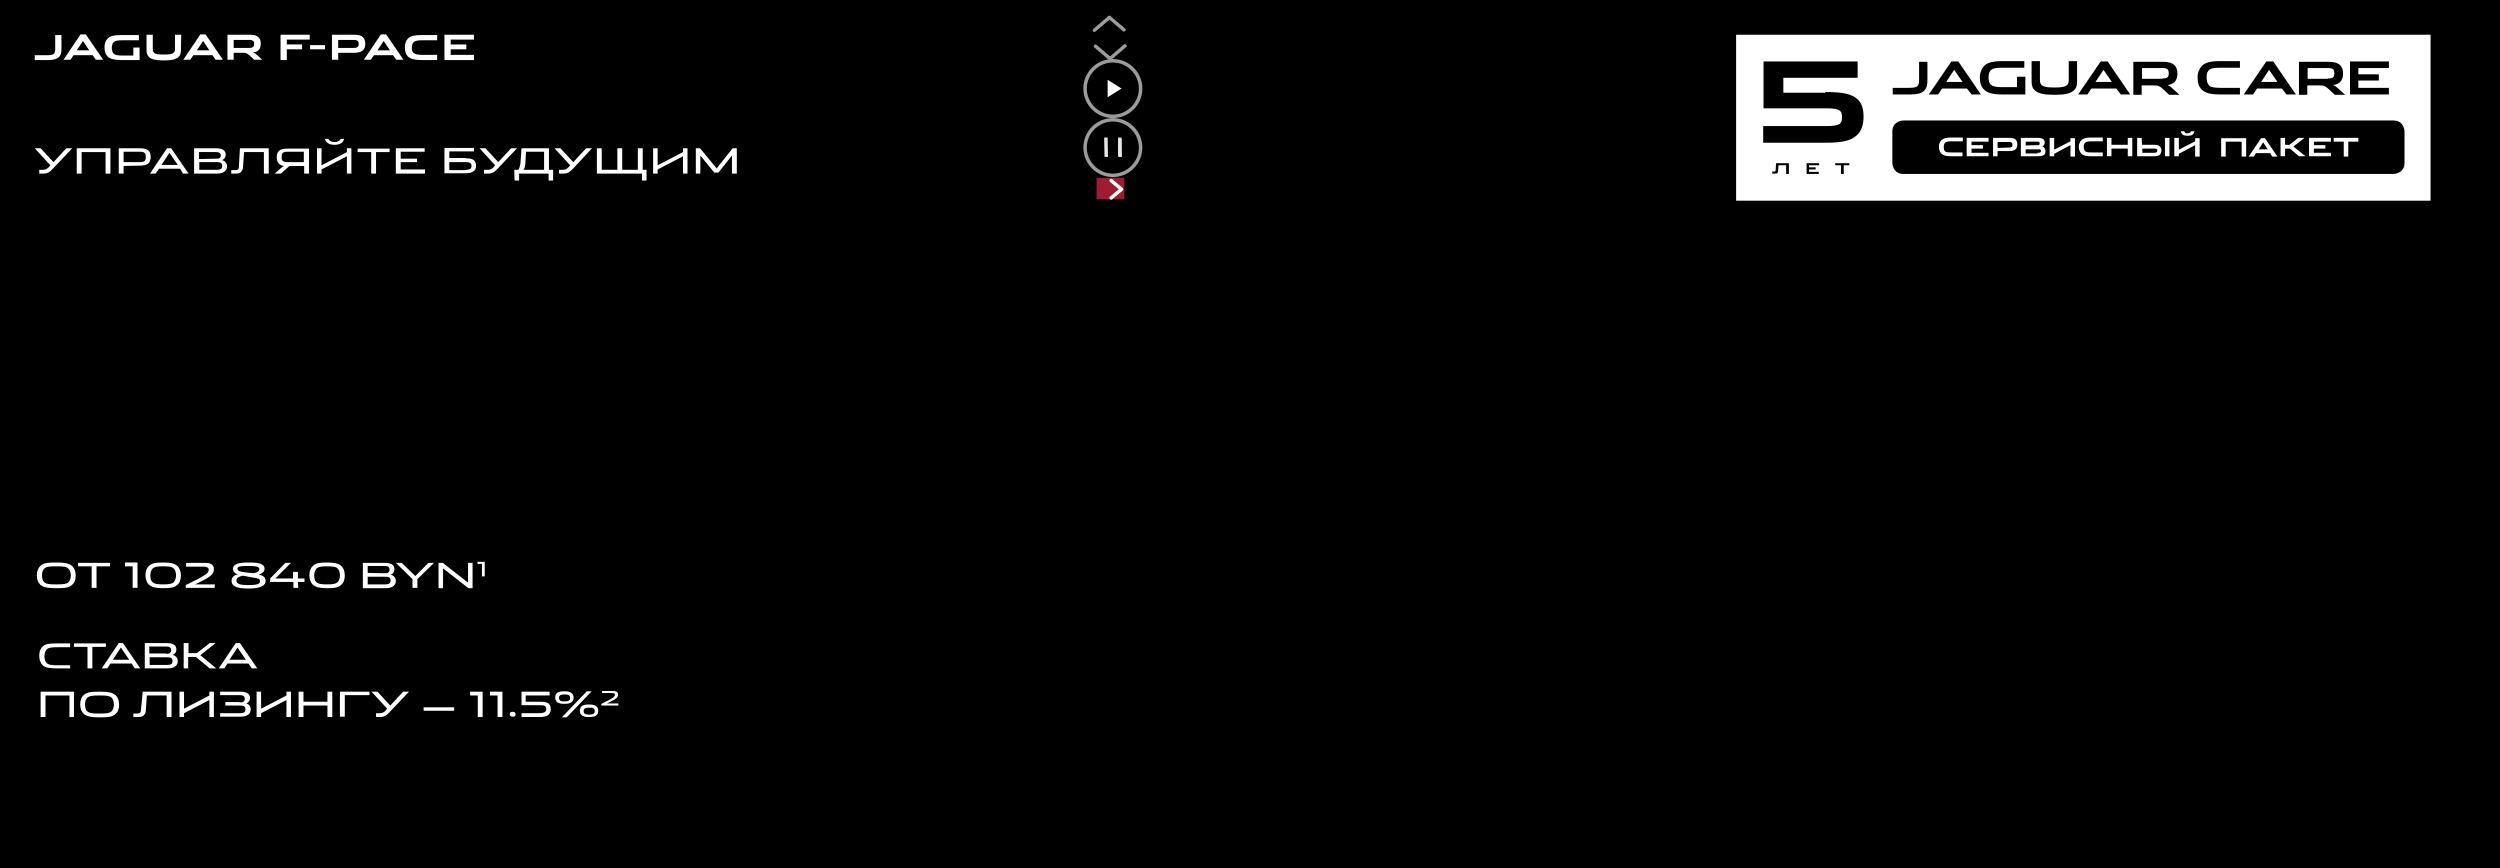 <?xml version="1.0" encoding="utf-8"?>
<!-- Generator: Adobe Illustrator 19.1.0, SVG Export Plug-In . SVG Version: 6.00 Build 0)  -->
<svg version="1.1" id="Layer_1" xmlns="http://www.w3.org/2000/svg" xmlns:xlink="http://www.w3.org/1999/xlink" x="0px" y="0px"
	 width="720px" height="250px" viewBox="54 272 720 250" style="enable-background:new 54 272 720 250;" xml:space="preserve">
<style type="text/css">
	.st0{fill:#9B9B9B;}
	.st1{fill:#FFFFFF;}
	.st2{fill:#9E1B32;}
	.st3{opacity:0.9;}
	.st4{fill:none;stroke:#9B9B9B;stroke-linecap:round;stroke-miterlimit:100;}
	.st5{fill:none;stroke:#FFFFFF;stroke-linecap:round;stroke-linejoin:round;stroke-miterlimit:10;}
</style>
<rect x="54" y="272" width="720" height="250"/>
<g>
	<circle cx="374.5" cy="297.5" r="8.5"/>
	<path class="st0" d="M374.5,290c4.1,0,7.5,3.4,7.5,7.5s-3.4,7.5-7.5,7.5s-7.5-3.4-7.5-7.5S370.4,290,374.5,290 M374.5,289
		c-4.7,0-8.5,3.8-8.5,8.5s3.8,8.5,8.5,8.5s8.5-3.8,8.5-8.5S379.2,289,374.5,289L374.5,289z"/>
	<polyline class="st1" points="373,295 377,297.5 373,300 	"/>
</g>
<rect x="369.8" y="323.2" class="st2" width="8" height="6.2"/>
<g>
	<circle cx="374.5" cy="314.5" r="8.5"/>
	<path class="st0" d="M374.5,307c4.1,0,7.5,3.4,7.5,7.5s-3.4,7.5-7.5,7.5s-7.5-3.4-7.5-7.5S370.4,307,374.5,307 M374.5,306
		c-4.7,0-8.5,3.8-8.5,8.5s3.8,8.5,8.5,8.5s8.5-3.8,8.5-8.5S379.2,306,374.5,306L374.5,306z"/>
	<g id="Shape_1" class="st3">
		<polygon class="st1" points="373,311.6 372,311.6 372.1,317.2 373.1,317.2 		"/>
	</g>
	<g id="Shape_1_copy" class="st3">
		<rect x="376" y="312" class="st1" width="1" height="5"/>
		<polygon class="st1" points="377,311.6 376,311.6 376.1,317.2 377.1,317.2 		"/>
	</g>
</g>
<g>
	<polygon points="369,280.5 373.4,277.4 377.9,280.6 377.9,285.2 373.7,289 369.5,285.8 	"/>
	<g id="scroll">
		<g>
			<g>
				<line class="st4" x1="369.2" y1="280.7" x2="373.4" y2="277.1"/>
				<line class="st4" x1="377.7" y1="280.6" x2="373.5" y2="277"/>
			</g>
			<g>
				<line class="st4" x1="378" y1="285.2" x2="373.8" y2="288.8"/>
				<line class="st4" x1="369.5" y1="285.3" x2="373.7" y2="288.9"/>
			</g>
		</g>
	</g>
</g>
<polyline class="st5" points="374,324 377,326.5 374,329 "/>
<g>
	<rect x="554" y="282" class="st1" width="200" height="47.8"/>
	<g>
		<path d="M599.1,299.2v-1.9h4.7c1.2,0,2-0.1,2.4-0.5s0.5-0.9,0.5-1.8v-5.2h2.4v5.4c0,1.4-0.3,2.3-0.9,2.9c-0.8,0.8-2.1,1.1-4.1,1.1
			C604.1,299.2,599.1,299.2,599.1,299.2z"/>
		<path d="M620.5,297.5h-7.2l-1.1,1.7h-2.7l6.5-9.5h2l6.5,9.5h-2.7L620.5,297.5z M614.5,295.6h4.7l-2.4-3.5L614.5,295.6z"/>
		<path d="M637.3,299.2h-6.7c-2.6,0-4.2-0.4-5.2-1.4c-0.8-0.8-1.2-1.9-1.2-3.4s0.5-2.6,1.2-3.4c1-1,2.6-1.4,5.2-1.4h6.4v1.9h-6.1
			c-1.8,0-2.8,0.1-3.4,0.6c-0.6,0.4-0.8,1.2-0.8,2.2s0.2,1.8,0.8,2.2c0.6,0.5,1.7,0.6,3.4,0.6h4v-3h2.4L637.3,299.2L637.3,299.2z"/>
		<path d="M652.2,295.4c0,1.4-0.3,2.1-1,2.7c-0.9,0.8-2.5,1.2-5.2,1.2h-0.7c-2.7,0-4.2-0.4-5.2-1.2c-0.7-0.6-1-1.4-1-2.7v-5.8h2.4
			v5.4c0,0.7,0.1,1.1,0.5,1.5c0.5,0.5,1.6,0.7,3.4,0.7h0.5c1.8,0,2.9-0.2,3.4-0.7c0.4-0.3,0.5-0.8,0.5-1.5v-5.4h2.4L652.2,295.4
			L652.2,295.4z"/>
		<path d="M663.5,297.5h-7.2l-1.1,1.7h-2.7l6.5-9.5h2l6.5,9.5h-2.7L663.5,297.5z M657.5,295.6h4.7l-2.4-3.5L657.5,295.6z"/>
		<path d="M676.9,297.6c-1-0.9-1.4-1-2.6-1h-3.5v2.7h-2.4v-9.5h8.5c1.6,0,2.6,0.3,3.3,0.9c0.6,0.6,0.9,1.4,0.9,2.5s-0.3,1.9-0.9,2.5
			c-0.5,0.4-1.1,0.7-2,0.8c0.6,0.2,1,0.5,1.6,1.1l1.9,1.7h-3L676.9,297.6z M676.7,294.6c0.9,0,1.4-0.1,1.6-0.4
			c0.2-0.2,0.3-0.6,0.3-1.1s-0.1-0.9-0.3-1.1c-0.3-0.3-0.8-0.4-1.6-0.4h-5.8v3.1h5.8V294.6z"/>
		<path d="M690.3,296.7c0.6,0.5,1.7,0.6,3.4,0.6h5.4v1.9h-5.8c-2.6,0-4.2-0.4-5.2-1.4c-0.8-0.8-1.2-1.9-1.2-3.4s0.5-2.6,1.2-3.4
			c1-1,2.6-1.4,5.2-1.4h5.8v1.9h-5.4c-1.8,0-2.8,0.1-3.4,0.6c-0.6,0.4-0.8,1.2-0.8,2.2C689.5,295.5,689.8,296.2,690.3,296.7z"/>
		<path d="M711.2,297.5H704l-1.1,1.7h-2.7l6.5-9.5h2l6.5,9.5h-2.7L711.2,297.5z M705.2,295.6h4.7l-2.4-3.5L705.2,295.6z"/>
		<path d="M724.6,297.6c-1-0.9-1.4-1-2.6-1h-3.5v2.7h-2.4v-9.5h8.5c1.6,0,2.6,0.3,3.3,0.9c0.6,0.6,0.9,1.4,0.9,2.5s-0.3,1.9-0.9,2.5
			c-0.5,0.4-1.1,0.7-2,0.8c0.6,0.2,1,0.5,1.6,1.1l1.9,1.7h-3L724.6,297.6z M724.4,294.6c0.9,0,1.4-0.1,1.6-0.4
			c0.2-0.2,0.3-0.6,0.3-1.1s-0.1-0.9-0.3-1.1c-0.3-0.3-0.8-0.4-1.6-0.4h-5.8v3.1h5.8V294.6z"/>
		<path d="M742,299.2h-11.2v-9.5H742v1.9h-8.8v1.8h5.9v1.8h-5.9v2.1h8.8V299.2z"/>
	</g>
	<g>
		<g>
			<path d="M579.7,298.5c4.8,0,7.7,0.5,9.4,2.2c1.1,1.1,1.6,2.7,1.6,4.9c0,2.3-0.6,4.2-2,5.4c-1.6,1.5-4.2,2.1-8.6,2.1h-18.3v-4.8
				h18.3c1.9,0,3.1-0.2,3.7-0.6c0.5-0.4,0.7-1,0.7-1.9s-0.1-1.5-0.6-1.9c-0.6-0.5-1.7-0.7-3.7-0.7h-18.3v-13.5H589v4.7h-21.4v4.3
				h12.1L579.7,298.5L579.7,298.5z"/>
		</g>
		<g>
			<path d="M565.5,319h3.7v3.1h-0.8v-2.5h-2.2l-0.1,1.6c0,0.3-0.1,0.5-0.2,0.6c-0.1,0.2-0.4,0.2-0.8,0.2h-0.7v-0.6h0.5
				c0.2,0,0.3,0,0.4-0.1c0.1-0.1,0.1-0.2,0.1-0.4L565.5,319z"/>
			<path d="M577.9,322.1h-3.6V319h3.6v0.6H575v0.6h1.9v0.6H575v0.7h2.8v0.6L577.9,322.1L577.9,322.1z"/>
			<path d="M582.5,319h4.1v0.6H585v2.5h-0.8v-2.5h-1.6L582.5,319L582.5,319z"/>
		</g>
	</g>
	<g>
		<path d="M602.2,306.7c0,0-3.2,0-3.2,3.2v9c0,0,0,3.2,3.2,3.2h141.1c0,0,3.2,0,3.2-3.2v-9c0,0,0-3.2-3.2-3.2H602.2z"/>
		<g>
			<path class="st1" d="M614.2,315.6c0.4,0.3,0.9,0.3,1.9,0.3h3.1v1.1H616c-1.4,0-2.4-0.2-2.9-0.8c-0.4-0.4-0.7-1.1-0.7-1.9
				s0.3-1.5,0.7-1.9c0.6-0.6,1.5-0.8,2.9-0.8h3.3v1.1h-3.1c-1,0-1.6,0.1-1.9,0.3c-0.3,0.3-0.5,0.7-0.5,1.2
				C613.8,314.9,613.9,315.4,614.2,315.6z"/>
			<path class="st1" d="M626.7,317h-6.3v-5.3h6.3v1.1h-4.9v1h3.3v1h-3.3v1.2h4.9V317z"/>
			<path class="st1" d="M629.3,315.5v1.5H628v-5.3h4.7c0.9,0,1.5,0.2,1.8,0.5s0.5,0.8,0.5,1.4s-0.2,1.1-0.5,1.4
				c-0.4,0.3-0.9,0.5-1.8,0.5H629.3L629.3,315.5z M632.5,314.5c0.5,0,0.8-0.1,0.9-0.2c0.1-0.1,0.2-0.3,0.2-0.6
				c0-0.3-0.1-0.5-0.2-0.6c-0.2-0.2-0.4-0.2-0.9-0.2h-3.2v1.7L632.5,314.5L632.5,314.5z"/>
			<path class="st1" d="M642.2,314.2c0.6,0.2,0.9,0.7,0.9,1.3c0,0.5-0.1,0.8-0.4,1.1c-0.4,0.3-0.9,0.4-1.9,0.4H636v-5.3h4.9
				c0.8,0,1.3,0.2,1.6,0.4c0.2,0.2,0.4,0.5,0.4,0.9C642.8,313.6,642.7,313.9,642.2,314.2z M640.6,313.8c0.4,0,0.6,0,0.7-0.1
				c0.1-0.1,0.1-0.2,0.1-0.4c0-0.2,0-0.3-0.1-0.4s-0.4-0.1-0.7-0.1h-3.2v1.1L640.6,313.8L640.6,313.8z M640.8,316
				c0.4,0,0.6,0,0.8-0.1c0.1-0.1,0.2-0.2,0.2-0.4s-0.1-0.4-0.2-0.4c-0.1-0.1-0.4-0.1-0.8-0.1h-3.4v1.2h3.4V316z"/>
			<path class="st1" d="M645.6,317h-1.3v-5.3h1.3v3.4l4.7-2.4v-0.9h1.3v5.3h-1.3v-3.3l-4.7,2.5V317z"/>
			<path class="st1" d="M654.6,315.6c0.4,0.3,0.9,0.3,1.9,0.3h3.1v1.1h-3.3c-1.4,0-2.4-0.2-2.9-0.8c-0.4-0.4-0.7-1.1-0.7-1.9
				s0.3-1.5,0.7-1.9c0.6-0.6,1.5-0.8,2.9-0.8h3.3v1.1h-3.1c-1,0-1.6,0.1-1.9,0.3c-0.3,0.3-0.5,0.7-0.5,1.2
				C654.1,314.9,654.3,315.4,654.6,315.6z"/>
			<path class="st1" d="M662.1,317h-1.3v-5.3h1.3v2h4.7v-2h1.3v5.3h-1.3v-2.2h-4.7V317z"/>
			<path class="st1" d="M670.9,313.7h3.4c0.6,0,1,0,1.3,0.2c0.6,0.3,0.9,0.8,0.9,1.4s-0.2,1-0.5,1.3c-0.4,0.3-1,0.4-1.8,0.4h-4.7
				v-5.3h1.3L670.9,313.7L670.9,313.7z M674.3,316c0.3,0,0.5,0,0.7-0.1s0.3-0.3,0.3-0.5c0-0.3-0.1-0.4-0.2-0.5
				c-0.2-0.1-0.4-0.1-0.8-0.1H671v1.2H674.3L674.3,316z M678.8,317h-1.3v-5.3h1.3V317z"/>
			<path class="st1" d="M681.5,317h-1.3v-5.3h1.3v3.4l4.7-2.4v-0.9h1.3v5.3h-1.3v-3.3l-4.7,2.5V317z M683.9,311.1
				c-1,0-1.7-0.4-1.8-1.3h1c0.1,0.4,0.3,0.6,0.9,0.6h0.1c0.5,0,0.8-0.2,0.9-0.6h1c-0.1,0.9-0.8,1.3-1.8,1.3H683.9z"/>
			<path class="st1" d="M695,312.8v4.3h-1.3v-5.3h7.2v5.3h-1.3v-4.3H695z"/>
			<path class="st1" d="M707.8,316.1h-4.1l-0.6,1h-1.5l3.6-5.3h1.1l3.6,5.3h-1.5L707.8,316.1z M704.5,315h2.6l-1.3-2L704.5,315z"/>
			<path class="st1" d="M712.1,313.7h1.3l2.5-2h1.8l-3.2,2.5l3.5,2.8h-1.9l-2.6-2.2h-1.4v2.2h-1.3v-5.3h1.3L712.1,313.7L712.1,313.7
				z"/>
			<path class="st1" d="M725.3,317H719v-5.3h6.3v1.1h-4.9v1h3.3v1h-3.3v1.2h4.9V317z"/>
			<path class="st1" d="M726.1,311.7h7.1v1.1h-2.9v4.3H729v-4.3h-2.9V311.7L726.1,311.7z"/>
		</g>
	</g>
</g>
<g>
	<path class="st1" d="M64,289.3v-1.4h3.6c1,0,1.5-0.1,1.9-0.4c0.3-0.3,0.4-0.7,0.4-1.4v-4h1.8v4.1c0,1.1-0.2,1.7-0.7,2.2
		c-0.6,0.6-1.6,0.9-3.1,0.9C67.9,289.3,64,289.3,64,289.3z"/>
	<path class="st1" d="M80.7,287.9h-5.5l-0.9,1.3h-2l4.9-7.3h1.5l5,7.3h-2.1L80.7,287.9z M76.1,286.5h3.6l-1.8-2.7L76.1,286.5z"/>
	<path class="st1" d="M94.2,289.3H89c-2,0-3.2-0.3-4-1c-0.6-0.6-0.9-1.5-0.9-2.6s0.3-2,0.9-2.6c0.8-0.8,2-1,4-1h5v1.5h-4.6
		c-1.4,0-2.1,0.1-2.6,0.5c-0.4,0.3-0.6,0.9-0.6,1.7c0,0.8,0.2,1.3,0.6,1.7c0.5,0.4,1.3,0.5,2.6,0.5h3v-2.3h1.8
		C94.2,285.7,94.2,289.3,94.2,289.3z"/>
	<path class="st1" d="M106.1,286.4c0,1-0.2,1.6-0.8,2.1c-0.7,0.6-1.9,0.9-3.9,0.9h-0.5c-2,0-3.2-0.3-3.9-0.9c-0.5-0.5-0.8-1-0.8-2.1
		V282H98v4.1c0,0.5,0.1,0.9,0.4,1.1c0.4,0.4,1.2,0.5,2.6,0.5h0.4c1.4,0,2.2-0.1,2.6-0.5c0.3-0.3,0.4-0.6,0.4-1.1V282h1.8
		L106.1,286.4L106.1,286.4z"/>
	<path class="st1" d="M115.2,287.9h-5.5l-0.9,1.3h-2l4.9-7.3h1.5l5,7.3h-2.1L115.2,287.9z M110.7,286.5h3.6l-1.8-2.7L110.7,286.5z"
		/>
	<path class="st1" d="M125.9,288c-0.8-0.7-1.1-0.8-2-0.8h-2.6v2h-1.8V282h6.4c1.2,0,2,0.2,2.5,0.7c0.5,0.4,0.7,1.1,0.7,1.9
		s-0.2,1.5-0.7,1.9c-0.3,0.3-0.8,0.5-1.5,0.6c0.5,0.2,0.8,0.4,1.2,0.8l1.4,1.3h-2.3L125.9,288z M125.7,285.8c0.7,0,1-0.1,1.2-0.3
		s0.3-0.5,0.3-0.9s-0.1-0.7-0.3-0.8c-0.2-0.2-0.6-0.3-1.2-0.3h-4.4v2.3L125.7,285.8L125.7,285.8z"/>
	<path class="st1" d="M136.6,289.3h-1.8V282h8.4v1.4h-6.6v1.4h4.4v1.4h-4.4L136.6,289.3L136.6,289.3z"/>
	<path class="st1" d="M143.3,285h4.3v1.2h-4.3V285z"/>
	<path class="st1" d="M151.4,287.2v2h-1.8V282h6.4c1.2,0,2,0.2,2.5,0.7c0.5,0.4,0.7,1.1,0.7,1.9s-0.2,1.5-0.7,1.9
		c-0.5,0.5-1.3,0.7-2.5,0.7C156,287.2,151.4,287.2,151.4,287.2z M155.8,285.8c0.7,0,1-0.1,1.2-0.3s0.3-0.5,0.3-0.9s-0.1-0.7-0.3-0.8
		c-0.2-0.2-0.6-0.3-1.2-0.3h-4.4v2.3L155.8,285.8L155.8,285.8z"/>
	<path class="st1" d="M167.2,287.9h-5.5l-0.9,1.3h-2l4.9-7.3h1.5l5,7.3h-2.1L167.2,287.9z M162.7,286.5h3.6l-1.8-2.7L162.7,286.5z"
		/>
	<path class="st1" d="M173.2,287.3c0.5,0.4,1.3,0.5,2.6,0.5h4.1v1.5h-4.4c-2,0-3.2-0.3-4-1c-0.6-0.6-0.9-1.5-0.9-2.6s0.3-2,0.9-2.6
		c0.8-0.8,2-1,4-1h4.4v1.5h-4.1c-1.4,0-2.1,0.1-2.6,0.5c-0.4,0.3-0.6,0.9-0.6,1.7C172.6,286.6,172.8,287,173.2,287.3z"/>
	<path class="st1" d="M190.5,289.3H182V282h8.5v1.4h-6.7v1.4h4.5v1.4h-4.5v1.6h6.7V289.3z"/>
</g>
<g>
	<path class="st1" d="M69.3,320.5c-1.1,1.2-1.7,1.5-2.9,1.5h-1.1v-1.1h1c0.8,0,1.2-0.2,1.7-0.7l0.5-0.6l-4.5-4.9h1.7l3.7,4l3.7-4
		h1.7L69.3,320.5z"/>
	<path class="st1" d="M85.8,314.7v7.3h-1.4v-6.2h-6.9v6.2h-1.4v-7.3H85.8z"/>
	<path class="st1" d="M89.6,319.8v2.2h-1.4v-7.3h6.1c1.1,0,2,0.2,2.5,0.7c0.4,0.4,0.6,1,0.6,1.8s-0.2,1.4-0.6,1.8
		c-0.5,0.5-1.4,0.7-2.5,0.7L89.6,319.8L89.6,319.8z M94.2,318.7c0.8,0,1.2-0.1,1.5-0.4c0.2-0.2,0.3-0.6,0.3-1.1s-0.1-0.9-0.3-1.1
		c-0.3-0.3-0.7-0.4-1.5-0.4h-4.6v3H94.2z"/>
	<path class="st1" d="M105.9,320.6h-6.1l-1,1.4h-1.6l4.9-7.3h1.2l5,7.3h-1.6L105.9,320.6z M100.5,319.5h4.7l-2.4-3.5L100.5,319.5z"
		/>
	<path class="st1" d="M109.9,314.7h6.3c1,0,1.8,0.2,2.3,0.6c0.3,0.3,0.5,0.7,0.5,1.3c0,0.7-0.4,1.3-1.1,1.5c0.8,0.2,1.5,0.8,1.5,1.8
		c0,0.6-0.2,1.1-0.7,1.5s-1.2,0.6-2.3,0.6h-6.5C109.9,322,109.9,314.7,109.9,314.7z M116.1,317.7c0.6,0,1,0,1.2-0.2s0.3-0.4,0.3-0.7
		c0-0.3-0.1-0.6-0.3-0.7c-0.2-0.2-0.6-0.3-1.2-0.3h-4.8v2L116.1,317.7L116.1,317.7z M116.4,320.9c0.7,0,1-0.1,1.3-0.3
		c0.2-0.2,0.3-0.5,0.3-0.8s-0.1-0.6-0.3-0.8c-0.2-0.2-0.6-0.3-1.3-0.3h-5v2.2C111.4,320.9,116.4,320.9,116.4,320.9z"/>
	<path class="st1" d="M123.1,314.7h8.3v7.3H130v-6.2h-5.7L124,320c0,0.6-0.2,1.1-0.5,1.4c-0.2,0.4-0.7,0.6-1.5,0.6h-1.4v-1h1.2
		c0.4,0,0.7-0.1,0.8-0.3c0.2-0.2,0.2-0.4,0.2-0.8L123.1,314.7z"/>
	<path class="st1" d="M137.9,319.8c-0.5,0-0.6,0-1,0.4l-2,1.8h-1.8l1.6-1.4c0.5-0.4,0.8-0.7,1.1-0.8c-0.6-0.1-1.2-0.3-1.5-0.7
		c-0.4-0.4-0.6-1-0.6-1.8s0.2-1.4,0.6-1.8c0.5-0.5,1.3-0.7,2.5-0.7h6.2v7.2h-1.4v-2.2H137.9z M141.5,318.7v-3h-4.6
		c-0.8,0-1.2,0.1-1.5,0.4c-0.2,0.2-0.3,0.6-0.3,1.1s0.1,0.9,0.3,1.1c0.3,0.3,0.7,0.4,1.5,0.4H141.5z"/>
	<path class="st1" d="M155.2,314.7v7.3h-1.3v-5l-7.3,3.8v1.2h-1.3v-7.3h1.3v4.9l7.3-3.8v-1.1H155.2z M150.2,313.7
		c-1.3,0-2.4-0.6-2.6-1.7h1c0.1,0.5,0.8,0.9,1.7,0.9h0.1c0.9,0,1.6-0.4,1.7-0.9h1c-0.2,1.1-1.3,1.7-2.6,1.7H150.2z"/>
	<path class="st1" d="M162.3,322h-1.4v-6.2H157v-1h9.2v1h-3.9V322z"/>
	<path class="st1" d="M176.4,322H168v-7.3h8.3v1h-6.9v2h4.7v1h-4.7v2.1h7L176.4,322L176.4,322z"/>
	<path class="st1" d="M188.2,317.6c0.9,0,1.5,0.1,1.9,0.3c0.8,0.4,1,1.1,1,1.8c0,0.8-0.2,1.3-0.7,1.6c-0.5,0.4-1.2,0.6-2.3,0.6H182
		v-7.3h8.5v1h-7.1v1.9h4.8V317.6z M188.2,320.9c0.7,0,1-0.1,1.3-0.3c0.2-0.2,0.3-0.5,0.3-0.8s-0.1-0.6-0.3-0.8s-0.6-0.3-1.3-0.3
		h-4.8v2.3h4.8V320.9z"/>
	<path class="st1" d="M197.4,320.5c-1.1,1.2-1.7,1.5-2.9,1.5h-1.1v-1.1h1c0.8,0,1.2-0.2,1.7-0.7l0.5-0.6l-4.5-4.9h1.7l3.7,4l3.7-4
		h1.7L197.4,320.5z"/>
	<path class="st1" d="M202.1,320.9h1.2c0.3-0.5,0.5-1.2,0.6-2l0.3-4.2h7.9v6.2h1.2v3.1H212v-2h-8.5v2h-1.3L202.1,320.9L202.1,320.9z
		 M205.3,318.9c0,0.8-0.2,1.5-0.5,2h5.9v-5.2h-5.2L205.3,318.9z"/>
	<path class="st1" d="M219.1,320.5c-1.1,1.2-1.7,1.5-2.9,1.5H215v-1.1h1c0.8,0,1.2-0.2,1.7-0.7l0.5-0.6l-4.5-4.9h1.7l3.7,4l3.7-4
		h1.7L219.1,320.5z"/>
	<path class="st1" d="M225.9,322v-7.3h1.4v6.2h4.5v-6.2h1.4v6.2h4.5v-6.2h1.4v6.2h1.1v3.1h-1.3v-2L225.9,322L225.9,322z"/>
	<path class="st1" d="M252,314.7v7.3h-1.3v-5l-7.3,3.8v1.2h-1.3v-7.3h1.3v4.9l7.3-3.8v-1.1H252z"/>
	<path class="st1" d="M266.2,322h-1.4v-5.2l-3.9,4.9h-1.2l-4-4.9v5.2h-1.3v-7.3h1.2l4.8,5.8l4.6-5.8h1.2V322L266.2,322z"/>
</g>
<g>
	<path class="st1" d="M65.6,435c0.8-0.8,2-1,4.3-1h0.6c2.3,0,3.4,0.3,4.3,1c0.6,0.6,1,1.5,1,2.7s-0.3,2.1-1,2.7c-0.8,0.8-2,1-4.3,1
		h-0.6c-2.3,0-3.4-0.3-4.3-1c-0.6-0.6-1-1.5-1-2.7S65,435.6,65.6,435z M73.7,435.8c-0.5-0.6-1.5-0.7-3.3-0.7H70
		c-1.7,0-2.7,0.1-3.3,0.7c-0.5,0.5-0.6,1.2-0.6,1.9s0.1,1.5,0.6,1.9c0.5,0.6,1.5,0.7,3.3,0.7h0.5c1.7,0,2.7-0.1,3.3-0.7
		c0.4-0.5,0.6-1.2,0.6-1.9S74.2,436.2,73.7,435.8z"/>
	<path class="st1" d="M81.8,441.3h-1.4v-6.2h-3.9v-1h9.2v1h-3.9C81.8,435.1,81.8,441.3,81.8,441.3z"/>
	<path class="st1" d="M93.6,441.3h-1.4v-6.2H90V434h3.6V441.3z"/>
	<path class="st1" d="M96.9,435c0.8-0.8,1.9-1,4.1-1s3.3,0.3,4.1,1c0.6,0.6,1,1.5,1,2.7s-0.3,2.1-1,2.7c-0.8,0.8-1.9,1-4.1,1
		s-3.3-0.3-4.1-1c-0.6-0.6-1-1.5-1-2.7S96.2,435.6,96.9,435z M104.1,435.8c-0.5-0.6-1.6-0.7-3-0.7h-0.2c-1.4,0-2.4,0.1-3,0.7
		c-0.4,0.5-0.6,1.2-0.6,1.9s0.1,1.5,0.6,1.9c0.5,0.6,1.6,0.7,3,0.7h0.2c1.4,0,2.4-0.1,3-0.7c0.4-0.5,0.6-1.2,0.6-1.9
		S104.5,436.2,104.1,435.8z"/>
	<path class="st1" d="M115.8,441.3h-8.3v-0.8l3.4-1.7c2.4-1.3,3.2-1.8,3.2-2.7c0-0.3-0.1-0.6-0.4-0.7c-0.2-0.1-0.5-0.2-0.9-0.2h-5.2
		v-1.1h5.2c1.1,0,1.6,0.1,2.1,0.4s0.7,0.8,0.7,1.4c0,1.4-0.9,2.2-3.8,3.6l-1.6,0.8h5.7L115.8,441.3L115.8,441.3z"/>
	<path class="st1" d="M130.5,439.3c0,1.8-2.6,2.2-4.8,2.2h-0.2c-2.9,0-4.8-0.5-4.8-2.2c0-1,0.7-1.7,1.9-1.9c-1-0.2-1.5-0.8-1.5-1.6
		c0-1.4,1.7-1.8,4.4-1.8h0.2c2.9,0,4.5,0.4,4.5,1.8c0,0.7-0.5,1.3-1.7,1.7C129.9,437.7,130.5,438.4,130.5,439.3z M124,437.8
		c-1.1,0.2-1.9,0.6-1.9,1.4c0,1,1.1,1.3,3.3,1.3h0.1c2.2,0,3.4-0.2,3.4-1.1c0-0.8-0.8-0.9-2.3-1.1L124,437.8z M128.7,435.9
		c0-0.7-1-0.9-3.1-0.9h-0.2c-2.2,0-3,0.1-3,0.8c0,0.6,0.6,0.8,2,1l2.5,0.3C128.2,436.9,128.7,436.4,128.7,435.9z"/>
	<path class="st1" d="M139.9,441.3h-1.4v-1.7h-6.7v-1l4.4-4.5h1.6l-4.5,4.5h5.1v-1.9h1.4v1.9h1.9v1h-1.9L139.9,441.3L139.9,441.3z"
		/>
	<path class="st1" d="M144.1,435c0.8-0.8,1.9-1,4.1-1s3.3,0.3,4.1,1c0.6,0.6,1,1.5,1,2.7s-0.3,2.1-1,2.7c-0.8,0.8-1.9,1-4.1,1
		s-3.3-0.3-4.1-1c-0.6-0.6-1-1.5-1-2.7S143.4,435.6,144.1,435z M151.3,435.8c-0.5-0.6-1.6-0.7-3-0.7h-0.2c-1.4,0-2.4,0.1-3,0.7
		c-0.4,0.5-0.6,1.2-0.6,1.9s0.1,1.5,0.6,1.9c0.5,0.6,1.6,0.7,3,0.7h0.2c1.4,0,2.4-0.1,3-0.7c0.4-0.5,0.6-1.2,0.6-1.9
		S151.7,436.2,151.3,435.8z"/>
	<path class="st1" d="M158.5,434.1h6.3c1,0,1.8,0.2,2.3,0.6c0.3,0.3,0.5,0.7,0.5,1.3c0,0.7-0.4,1.3-1.1,1.5c0.8,0.2,1.5,0.8,1.5,1.8
		c0,0.6-0.2,1.1-0.7,1.5s-1.2,0.6-2.3,0.6h-6.5V434.1z M164.7,437.1c0.6,0,1,0,1.2-0.3c0.2-0.2,0.3-0.4,0.3-0.7s-0.1-0.6-0.3-0.8
		c-0.2-0.2-0.6-0.3-1.2-0.3h-4.8v2L164.7,437.1L164.7,437.1z M164.9,440.3c0.7,0,1-0.1,1.3-0.3c0.2-0.2,0.3-0.5,0.3-0.8
		s-0.1-0.6-0.3-0.8c-0.2-0.2-0.6-0.3-1.3-0.3h-5v2.2L164.9,440.3L164.9,440.3z"/>
	<path class="st1" d="M174.2,441.3h-1.4v-2.5l-4.8-4.7h1.7l3.9,3.8l3.8-3.8h1.6l-4.8,4.7V441.3z"/>
	<path class="st1" d="M181.5,434.1l7.3,5.7v-5.7h1.3v7.3h-1.2l-7.3-5.7v5.7h-1.3v-7.3H181.5z"/>
	<path class="st1" d="M193.6,438h-0.8v-3.6h-1.3v-0.6h2.1V438z"/>
</g>
<g>
	<path class="st1" d="M74.2,463.4v1.1h-3.7c-2.2,0-3.4-0.2-4.2-0.9c-0.6-0.6-1-1.5-1-2.7s0.3-2.1,1-2.7c0.8-0.8,2-0.9,4.2-0.9h3.7
		v1.1h-3.6c-1.7,0-2.7,0.1-3.2,0.7c-0.4,0.5-0.6,1.2-0.6,1.9s0.1,1.4,0.6,1.9c0.5,0.6,1.5,0.7,3.2,0.7H74.2z"/>
	<path class="st1" d="M80.6,464.5h-1.4v-6.2h-3.9v-1h9.2v1h-3.9V464.5z"/>
	<path class="st1" d="M91.9,463.1h-6.1l-0.9,1.4h-1.6l4.9-7.3h1.2l5,7.3h-1.6L91.9,463.1z M86.5,462h4.7l-2.4-3.5L86.5,462z"/>
	<path class="st1" d="M95.7,457.2h6.3c1,0,1.8,0.2,2.3,0.6c0.3,0.3,0.5,0.7,0.5,1.3c0,0.7-0.4,1.3-1.1,1.5c0.8,0.2,1.5,0.8,1.5,1.8
		c0,0.6-0.2,1.1-0.7,1.5c-0.5,0.4-1.2,0.6-2.3,0.6h-6.5V457.2z M101.8,460.3c0.6,0,1,0,1.2-0.3c0.2-0.2,0.3-0.4,0.3-0.7
		s-0.1-0.6-0.3-0.8c-0.2-0.2-0.6-0.3-1.2-0.3h-4.8v2H101.8z M102.1,463.5c0.7,0,1-0.1,1.3-0.3c0.2-0.2,0.3-0.5,0.3-0.8
		s-0.1-0.6-0.3-0.8c-0.2-0.2-0.6-0.3-1.3-0.3h-5v2.2H102.1z"/>
	<path class="st1" d="M108.3,464.5h-1.4v-7.3h1.4v2.9h2.4l3.7-2.9h1.7l-4.4,3.5l4.6,3.8h-1.9l-4-3.3h-2.2V464.5z"/>
	<path class="st1" d="M125.6,463.1h-6.1l-0.9,1.4h-1.6l4.9-7.3h1.2l5,7.3h-1.6L125.6,463.1z M120.1,462h4.7l-2.4-3.5L120.1,462z"/>
	<path class="st1" d="M75.3,471.2v7.3H74v-6.2h-6.9v6.2h-1.4v-7.3H75.3z"/>
	<path class="st1" d="M78.1,472.2c0.8-0.8,2-1,4.3-1H83c2.3,0,3.4,0.3,4.3,1c0.6,0.6,1,1.5,1,2.7s-0.3,2.1-1,2.7c-0.8,0.8-2,1-4.3,1
		h-0.6c-2.3,0-3.4-0.3-4.3-1c-0.6-0.6-1-1.5-1-2.7S77.4,472.8,78.1,472.2z M86.2,473c-0.5-0.6-1.5-0.7-3.3-0.7h-0.5
		c-1.7,0-2.7,0.1-3.3,0.7c-0.5,0.5-0.6,1.2-0.6,1.9s0.1,1.5,0.6,1.9c0.5,0.6,1.5,0.7,3.3,0.7h0.5c1.7,0,2.7-0.1,3.3-0.7
		c0.4-0.5,0.6-1.2,0.6-1.9S86.6,473.4,86.2,473z"/>
	<path class="st1" d="M95.1,471.2h8.3v7.3h-1.4v-6.2h-5.7l-0.3,4.2c0,0.6-0.2,1.1-0.5,1.4c-0.3,0.4-0.8,0.6-1.7,0.6h-1.4v-1h1.2
		c0.4,0,0.7-0.1,0.8-0.3c0.1-0.2,0.2-0.4,0.2-0.8L95.1,471.2z"/>
	<path class="st1" d="M115.6,471.2v7.3h-1.3v-4.9l-7.3,3.8v1.1h-1.3v-7.3h1.3v4.9l7.3-3.8v-1.1H115.6z"/>
	<path class="st1" d="M123,474.3c0.6,0,1,0,1.2-0.3c0.2-0.2,0.3-0.4,0.3-0.7s-0.1-0.6-0.3-0.8c-0.2-0.2-0.6-0.3-1.2-0.3h-5.6v-1h5.8
		c1,0,1.8,0.2,2.3,0.6c0.3,0.3,0.5,0.7,0.5,1.3c0,0.6-0.4,1.3-1.1,1.5c0.8,0.2,1.3,0.8,1.3,1.7c0,0.6-0.2,1.2-0.7,1.5
		c-0.5,0.4-1.2,0.6-2.3,0.6h-5.8v-1h5.7c0.7,0,1-0.1,1.3-0.3c0.2-0.2,0.3-0.5,0.3-0.8s-0.1-0.6-0.3-0.8c-0.2-0.2-0.6-0.3-1.3-0.3
		h-4.2v-1H123z"/>
	<path class="st1" d="M137.8,471.2v7.3h-1.3v-4.9l-7.3,3.8v1.1h-1.3v-7.3h1.3v4.9l7.3-3.8v-1.1H137.8z"/>
	<path class="st1" d="M149.7,478.5h-1.4v-3.3h-6.9v3.3H140v-7.3h1.4v2.9h6.9v-2.9h1.4V478.5z"/>
	<path class="st1" d="M151.9,471.2h8.5v1h-7.1v6.2h-1.4V471.2z"/>
	<path class="st1" d="M166.3,477c-1.1,1.2-1.7,1.5-2.9,1.5h-1.1v-1.1h1c0.8,0,1.2-0.2,1.7-0.7l0.5-0.6l-4.5-4.9h1.7l3.7,4l3.7-4h1.7
		L166.3,477z"/>
	<path class="st1" d="M176,475.7h8.8v1H176V475.7z"/>
	<path class="st1" d="M193,478.5h-1.4v-6.2h-2.2v-1.1h3.6V478.5z"/>
	<path class="st1" d="M198.7,478.5h-1.4v-6.2h-2.2v-1.1h3.6V478.5z"/>
	<path class="st1" d="M201.7,477c0.4,0,0.8,0.2,0.8,0.7v0c0,0.5-0.3,0.7-0.8,0.7h-0.1c-0.4,0-0.8-0.2-0.8-0.7v0
		c0-0.5,0.3-0.7,0.8-0.7H201.7z"/>
	<path class="st1" d="M204.2,478.5v-1.1h4.8c1.9,0,2.3-0.4,2.3-1.2c0-0.9-0.3-1.1-2-1.1h-5.1v-3.9h8.1v1.1h-6.9v1.8h4.1
		c1.1,0,1.8,0.1,2.3,0.4c0.6,0.3,0.8,1,0.8,1.8c0,1.7-1.3,2.2-3.2,2.2H204.2z"/>
	<path class="st1" d="M216.8,471.1c1.3,0,2.4,0.5,2.4,1.8c0,1.4-1.1,1.8-2.4,1.8h-0.5c-1.4,0-2.4-0.5-2.4-1.8c0-1.4,1-1.8,2.4-1.8
		H216.8z M216.7,474c0.8,0,1.5-0.2,1.5-1c0-0.8-0.6-1-1.5-1h-0.2c-0.9,0-1.5,0.2-1.5,1c0,0.8,0.6,1,1.5,1H216.7z M217.2,478.6h-1.4
		l7.2-7.5h1.4L217.2,478.6z M223.9,474.9c1.3,0,2.4,0.5,2.4,1.8c0,1.4-1.1,1.8-2.4,1.8h-0.5c-1.4,0-2.4-0.5-2.4-1.8
		c0-1.4,1-1.8,2.4-1.8H223.9z M223.8,477.8c0.8,0,1.5-0.2,1.5-1c0-0.8-0.6-1-1.5-1h-0.2c-0.9,0-1.5,0.2-1.5,1c0,0.8,0.6,1,1.5,1
		H223.8z"/>
	<path class="st1" d="M232,475.2h-4.8v-0.5l2-1c1.4-0.7,1.9-1.1,1.9-1.6c0-0.2-0.1-0.3-0.2-0.4c-0.1-0.1-0.3-0.1-0.5-0.1h-3v-0.6h3
		c0.6,0,0.9,0.1,1.2,0.2c0.3,0.2,0.4,0.5,0.4,0.8c0,0.8-0.5,1.3-2.2,2.1l-1,0.5h3.3V475.2z"/>
</g>
</svg>
